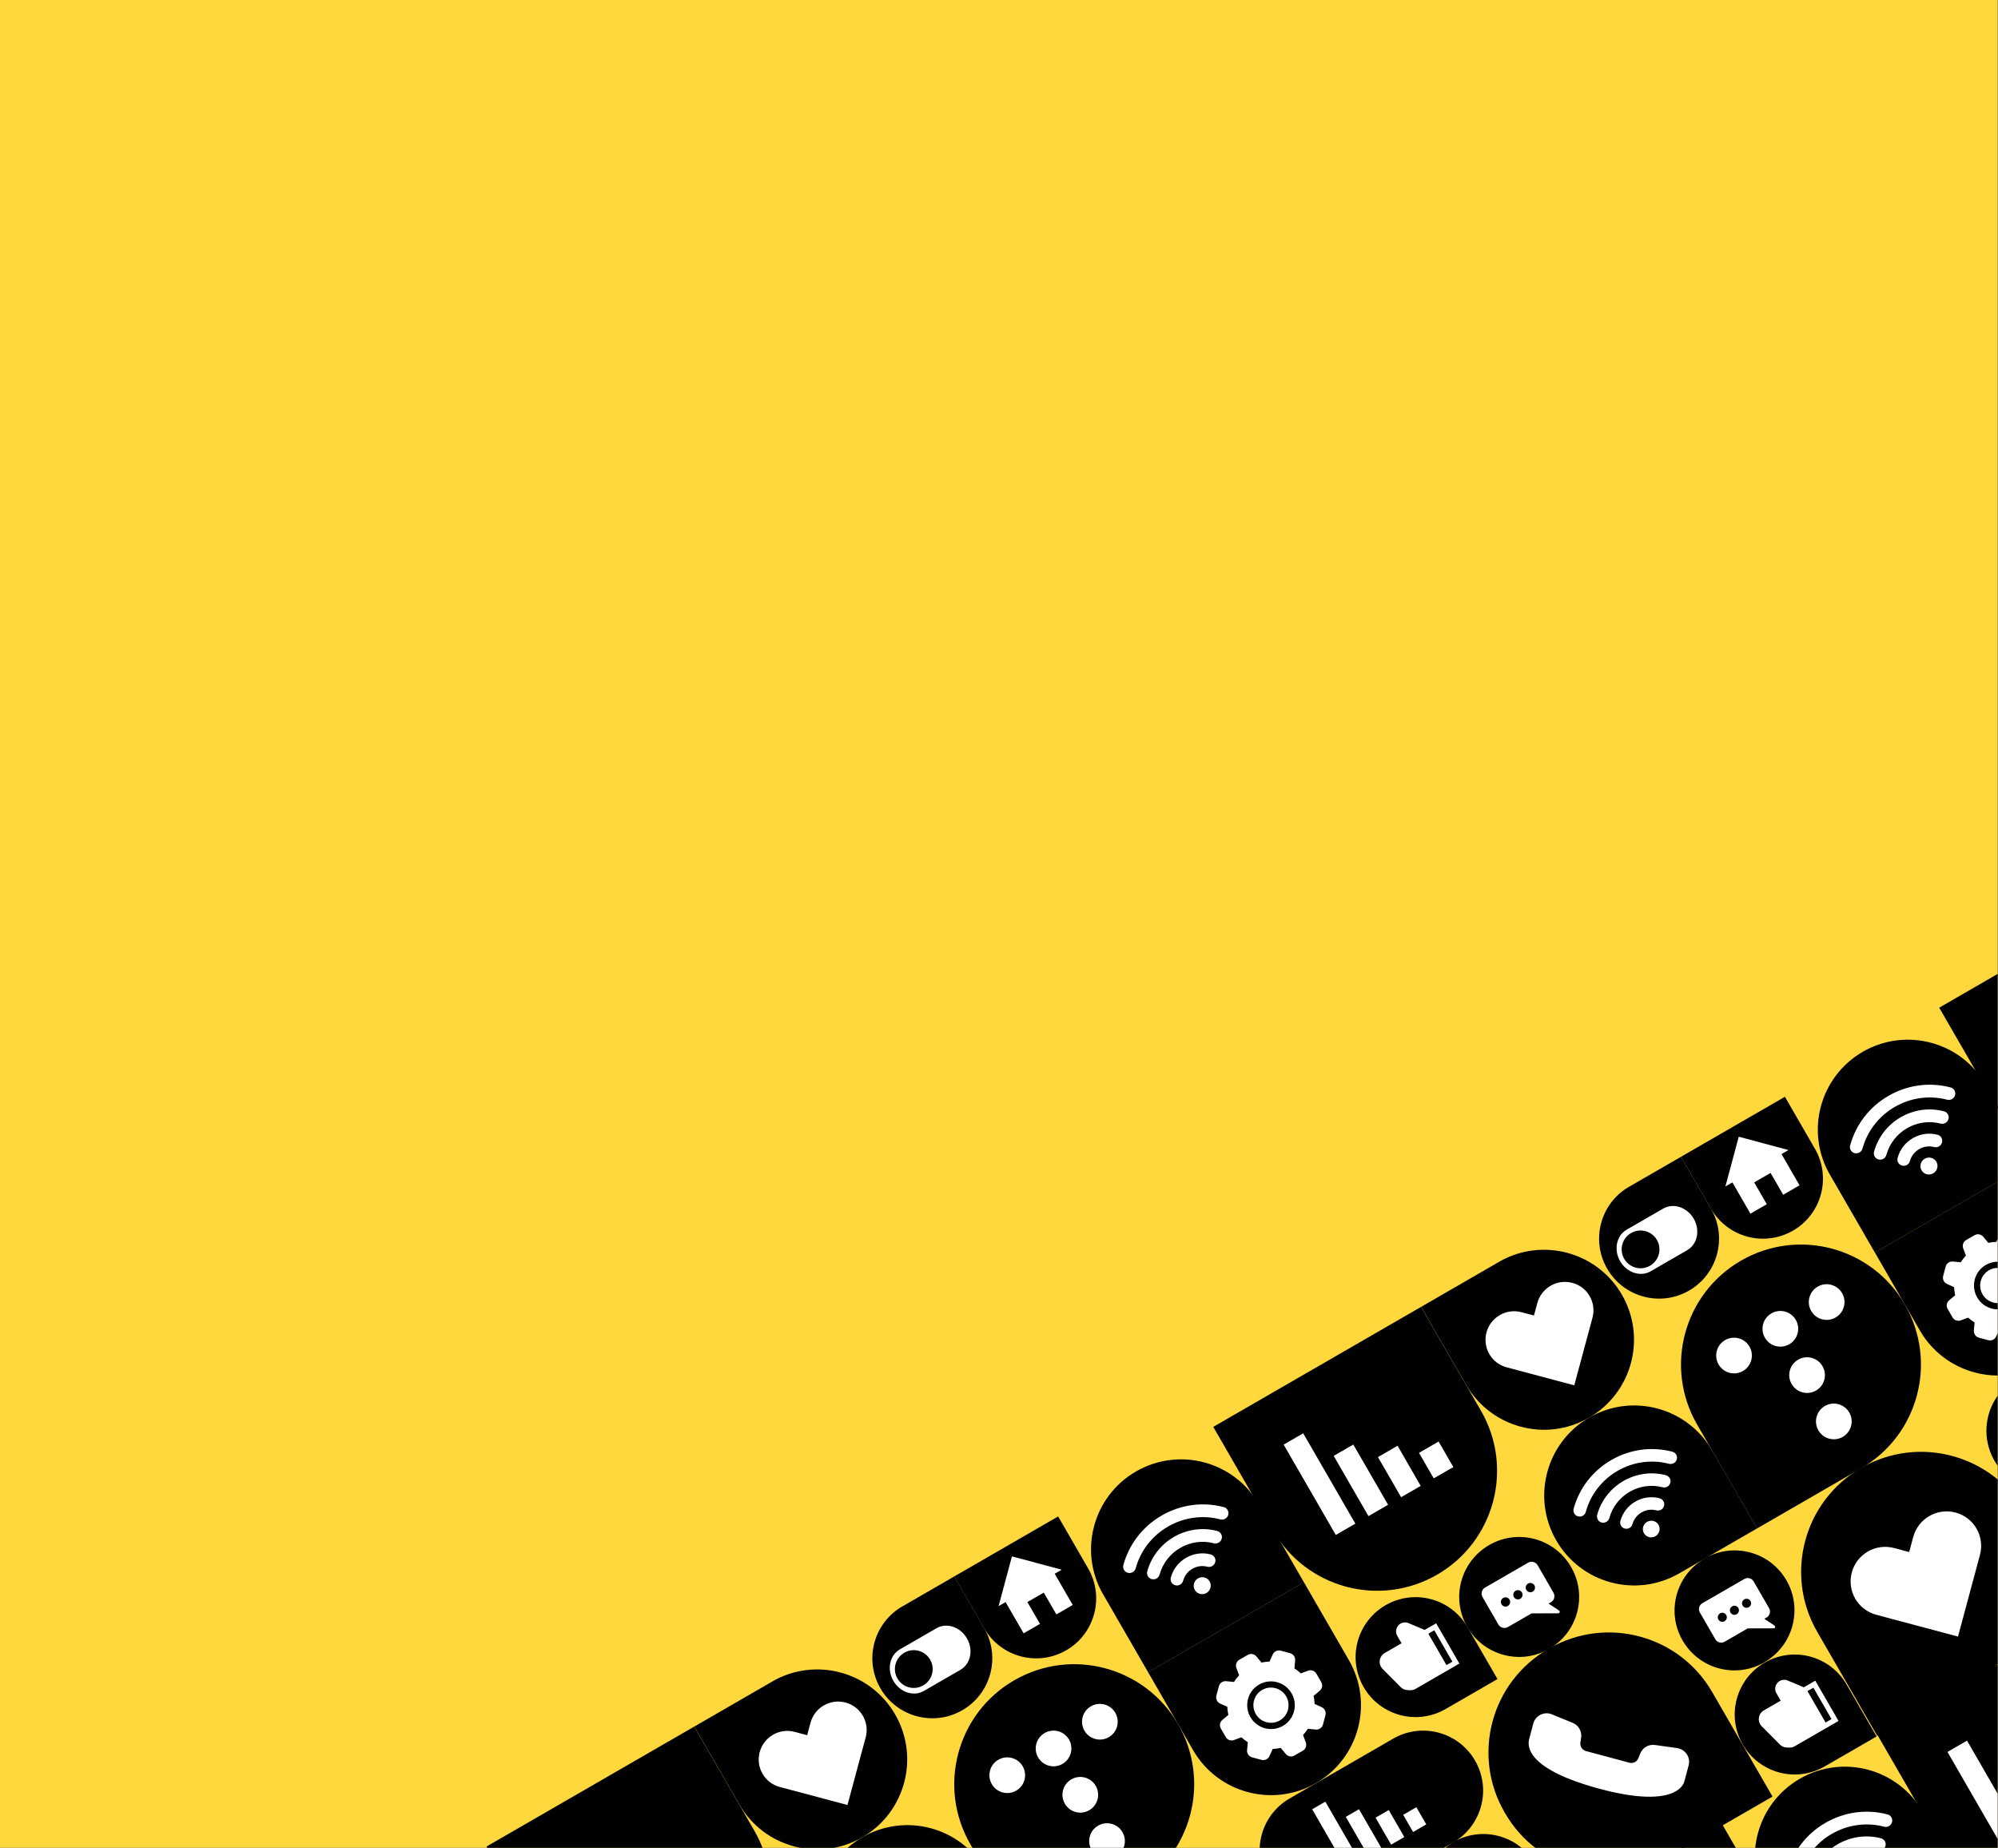 <svg width="518" height="479" viewBox="0 0 518 479" fill="none" xmlns="http://www.w3.org/2000/svg">
<rect x="0" y="0" width="518" height="479" fill="#808080" stroke="none"/>
<g clip-path="url(#clip0_857_16313)">
<rect width="517.908" height="479" fill="#3F517A"/>
<rect width="517.908" height="479" fill="#FFD83D"/>
<g style="mix-blend-mode:soft-light" clip-path="url(#clip1_857_16313)">
<path fill-rule="evenodd" clip-rule="evenodd" d="M556.625 230.107L572.179 257.048C580.765 271.919 575.675 290.941 560.796 299.531C545.917 308.121 526.903 303.027 518.313 288.148L502.759 261.207L556.625 230.107Z" fill="black"/>
<path fill-rule="evenodd" clip-rule="evenodd" d="M435.82 299.855L422.358 307.628C414.918 311.923 412.377 321.432 416.668 328.863C420.963 336.302 430.471 338.843 437.903 334.553C445.342 330.258 447.883 320.749 443.593 313.318L435.82 299.855Z" fill="black"/>
<path fill-rule="evenodd" clip-rule="evenodd" d="M474.424 304.503L486.087 324.704L526.483 301.382L514.82 281.18C508.377 270.021 494.113 266.199 482.954 272.642C471.795 279.085 467.973 293.348 474.416 304.507L474.424 304.503Z" fill="black"/>
<path fill-rule="evenodd" clip-rule="evenodd" d="M488.283 300.386C488.649 300.174 488.935 299.824 489.06 299.383C490.73 293.308 497.029 289.671 503.125 291.263C504.006 291.492 504.918 290.966 505.16 290.088C505.402 289.21 504.881 288.307 503.999 288.077C496.149 286.022 488.018 290.717 485.865 298.547C485.623 299.425 486.144 300.329 487.026 300.558C487.47 300.67 487.916 300.597 488.283 300.386Z" fill="white"/>
<path fill-rule="evenodd" clip-rule="evenodd" d="M494.393 301.982C494.759 301.77 495.046 301.421 495.166 300.971C495.525 299.657 496.377 298.557 497.566 297.871C498.754 297.185 500.132 296.997 501.45 297.343C502.331 297.573 503.243 297.046 503.485 296.169C503.727 295.291 503.205 294.387 502.324 294.158C500.151 293.59 497.887 293.898 495.926 295.031C493.964 296.163 492.565 297.969 491.975 300.144C491.733 301.022 492.255 301.925 493.136 302.154C493.573 302.271 494.027 302.193 494.393 301.982Z" fill="white"/>
<path fill-rule="evenodd" clip-rule="evenodd" d="M498.183 303.374C497.577 302.324 497.951 300.98 499.009 300.369C500.067 299.758 501.418 300.106 502.025 301.156C502.631 302.206 502.257 303.551 501.199 304.162C500.14 304.773 498.789 304.424 498.183 303.374Z" fill="white"/>
<path fill-rule="evenodd" clip-rule="evenodd" d="M482.08 298.758C482.446 298.547 482.732 298.197 482.857 297.755C485.467 288.272 495.316 282.586 504.826 285.072C505.707 285.301 506.618 284.775 506.86 283.897C507.103 283.02 506.581 282.116 505.7 281.887C500.236 280.451 494.523 281.231 489.607 284.07C484.691 286.908 481.158 291.466 479.67 296.915C479.428 297.793 479.95 298.696 480.831 298.926C481.275 299.038 481.73 298.96 482.096 298.749L482.08 298.758Z" fill="white"/>
<path fill-rule="evenodd" clip-rule="evenodd" d="M482.471 380.654L455.538 396.204L439.988 369.271C431.402 354.4 436.493 335.378 451.371 326.788C466.242 318.203 485.264 323.293 493.854 338.171C502.44 353.042 497.35 372.064 482.471 380.654Z" fill="black"/>
<path fill-rule="evenodd" clip-rule="evenodd" d="M471.432 370.781C470.154 368.567 470.91 365.743 473.124 364.464C475.338 363.186 478.163 363.943 479.441 366.157C480.719 368.371 479.962 371.195 477.748 372.473C475.534 373.752 472.71 372.995 471.432 370.781Z" fill="white"/>
<path fill-rule="evenodd" clip-rule="evenodd" d="M464.498 358.775C463.22 356.561 463.977 353.737 466.191 352.459C468.405 351.18 471.229 351.937 472.507 354.151C473.786 356.365 473.029 359.189 470.815 360.468C468.601 361.746 465.776 360.989 464.498 358.775Z" fill="white"/>
<path fill-rule="evenodd" clip-rule="evenodd" d="M457.568 346.769C456.29 344.555 457.047 341.731 459.261 340.453C461.475 339.174 464.299 339.931 465.578 342.145C466.856 344.359 466.099 347.184 463.885 348.462C461.671 349.74 458.847 348.983 457.568 346.769Z" fill="white"/>
<path fill-rule="evenodd" clip-rule="evenodd" d="M469.572 339.838C468.294 337.624 469.051 334.799 471.265 333.521C473.479 332.243 476.303 333 477.582 335.213C478.86 337.427 478.103 340.252 475.889 341.53C473.675 342.808 470.851 342.051 469.572 339.838Z" fill="white"/>
<path fill-rule="evenodd" clip-rule="evenodd" d="M445.561 353.701C444.282 351.487 445.039 348.663 447.253 347.384C449.467 346.106 452.292 346.863 453.57 349.077C454.848 351.291 454.091 354.115 451.877 355.393C449.663 356.672 446.839 355.915 445.561 353.701Z" fill="white"/>
<path fill-rule="evenodd" clip-rule="evenodd" d="M421.715 318.775L431.214 313.29C433.859 311.763 437.391 312.937 439.111 315.916C440.831 318.895 440.081 322.54 437.436 324.067L432.674 326.816L427.937 329.551C425.292 331.078 421.752 329.91 420.032 326.931C418.317 323.96 419.07 320.302 421.715 318.775Z" fill="white"/>
<path fill-rule="evenodd" clip-rule="evenodd" d="M421.092 326.319C419.739 323.975 420.54 320.983 422.884 319.63C425.229 318.277 428.22 319.078 429.573 321.422C430.927 323.766 430.125 326.758 427.781 328.111C425.437 329.464 422.445 328.663 421.092 326.319Z" fill="black"/>
<path fill-rule="evenodd" clip-rule="evenodd" d="M464.846 319.018C472.285 314.723 474.826 305.214 470.536 297.783L462.754 284.305L435.821 299.855L443.598 313.325C447.893 320.764 457.402 323.305 464.833 319.015L464.846 319.018Z" fill="black"/>
<path fill-rule="evenodd" clip-rule="evenodd" d="M529.605 353.44C540.764 346.997 544.586 332.734 538.144 321.575L526.48 301.373L486.085 324.696L497.748 344.897C504.191 356.056 518.454 359.878 529.614 353.435L529.605 353.44Z" fill="black"/>
<path fill-rule="evenodd" clip-rule="evenodd" d="M505.331 337.057L506.895 335.763C506.736 335.073 506.648 334.376 506.618 333.666L504.765 332.825C503.981 332.464 503.563 331.588 503.786 330.753L504.432 328.319C504.556 327.857 504.849 327.481 505.256 327.246C505.573 327.063 505.939 326.982 506.307 327.019L508.34 327.213C508.733 326.595 509.17 326.018 509.677 325.486L508.978 323.599C508.673 322.788 508.997 321.885 509.754 321.448L511.927 320.193C512.676 319.76 513.621 319.931 514.179 320.597L515.495 322.181C516.177 322.026 516.879 321.946 517.581 321.921L518.413 320.073C518.566 319.735 518.818 319.459 519.136 319.276C519.543 319.041 520.028 318.978 520.477 319.099L522.916 319.752C523.751 319.976 524.303 320.764 524.221 321.636L524.028 323.69C524.628 324.071 525.18 324.501 525.69 324.988L527.576 324.289C528.387 323.984 529.296 324.317 529.728 325.066L530.987 327.247C531.42 327.996 531.254 328.949 530.584 329.499L528.999 330.815C529.154 331.496 529.247 332.202 529.264 332.908L531.099 333.737C531.883 334.099 532.302 334.975 532.078 335.809L531.433 338.244C531.309 338.706 531.016 339.081 530.609 339.316C530.291 339.5 529.925 339.581 529.557 339.544L527.511 339.346C527.15 339.924 526.732 340.459 526.265 340.967L526.978 342.878C527.283 343.689 526.959 344.592 526.202 345.029L524.02 346.289C523.272 346.721 522.327 346.551 521.769 345.885L520.47 344.312C519.781 344.472 519.083 344.56 518.381 344.585L517.541 346.438C517.388 346.775 517.135 347.052 516.818 347.235C516.411 347.47 515.934 347.528 515.477 347.412L513.046 346.754C512.211 346.53 511.659 345.743 511.741 344.87L511.935 342.837C511.335 342.457 510.775 342.031 510.262 341.557L508.359 342.265C507.548 342.57 506.64 342.237 506.207 341.489L504.948 339.307C504.508 338.563 504.673 337.61 505.344 337.06L505.331 337.057Z" fill="white"/>
<path fill-rule="evenodd" clip-rule="evenodd" d="M520.223 337.194C522.396 335.94 523.146 333.141 521.887 330.96C520.628 328.778 517.837 328.024 515.656 329.283C513.474 330.543 512.732 333.337 513.992 335.518C515.251 337.699 518.042 338.454 520.223 337.194ZM514.852 327.891C517.798 326.19 521.578 327.21 523.283 330.164C524.989 333.119 523.983 336.901 521.036 338.603C518.09 340.304 514.31 339.284 512.605 336.33C510.899 333.375 511.906 329.592 514.852 327.891Z" fill="black"/>
<path fill-rule="evenodd" clip-rule="evenodd" d="M450.787 294.665L463.612 298.102L463.636 298.143L461.87 299.162L466.545 307.261L462.305 309.709L459.039 304.052L454.79 306.505L458.056 312.162L453.815 314.61L449.14 306.512L447.365 307.536L447.342 307.496L450.787 294.665Z" fill="white"/>
<path fill-rule="evenodd" clip-rule="evenodd" d="M435.344 407.862L455.546 396.198L443.882 375.997C437.44 364.838 423.176 361.016 412.017 367.459C400.858 373.901 397.036 388.165 403.478 399.324C409.921 410.483 424.185 414.305 435.344 407.862Z" fill="black"/>
<path fill-rule="evenodd" clip-rule="evenodd" d="M416.468 394.514C416.834 394.303 417.112 393.958 417.229 393.521C418.871 387.549 425.073 383.968 431.058 385.537C431.939 385.766 432.846 385.232 433.063 384.347C433.28 383.484 432.727 382.62 431.859 382.394C424.169 380.409 416.217 385.001 414.091 392.653C413.852 393.518 414.341 394.44 415.201 394.67C415.638 394.787 416.089 394.722 416.455 394.511L416.468 394.514Z" fill="white"/>
<path fill-rule="evenodd" clip-rule="evenodd" d="M422.473 396.083C422.839 395.872 423.117 395.527 423.234 395.09C423.586 393.802 424.427 392.72 425.599 392.043C426.771 391.366 428.099 391.185 429.386 391.517C430.147 391.707 430.957 391.38 431.298 390.673C431.772 389.727 431.244 388.643 430.273 388.39C428.138 387.831 425.903 388.134 423.982 389.243C422.062 390.352 420.682 392.136 420.098 394.264C419.86 395.129 420.372 396.016 421.24 396.241C421.672 396.35 422.11 396.282 422.476 396.07L422.473 396.083Z" fill="white"/>
<path fill-rule="evenodd" clip-rule="evenodd" d="M426.21 397.455C425.613 396.421 425.98 395.102 427.022 394.5C428.064 393.899 429.394 394.249 429.986 395.274C430.578 396.3 430.216 397.627 429.174 398.228C428.132 398.83 426.802 398.48 426.21 397.455Z" fill="white"/>
<path fill-rule="evenodd" clip-rule="evenodd" d="M410.369 392.914C410.736 392.703 411.014 392.358 411.131 391.921C413.688 382.61 423.345 377.023 432.686 379.444C433.567 379.673 434.501 379.166 434.73 378.285C434.953 377.43 434.445 376.551 433.585 376.32C428.216 374.916 422.598 375.674 417.755 378.47C412.913 381.267 409.455 385.748 407.979 391.104C407.74 391.969 408.252 392.856 409.12 393.082C409.565 393.194 410.003 393.126 410.361 392.919L410.369 392.914Z" fill="white"/>
<path fill-rule="evenodd" clip-rule="evenodd" d="M386.088 400.507C393.528 396.212 403.033 398.766 407.323 406.197C411.618 413.636 409.064 423.141 401.633 427.432C394.194 431.727 384.689 429.173 380.398 421.742C376.103 414.303 378.657 404.797 386.088 400.507Z" fill="black"/>
<path fill-rule="evenodd" clip-rule="evenodd" d="M385.021 411.531L396.18 405.088C397.043 404.59 398.147 404.886 398.65 405.757L402.752 412.862C403.25 413.725 402.959 414.837 402.096 415.335L401.486 415.688L404.156 417.456C404.326 417.543 404.405 417.736 404.357 417.916C404.329 418.018 404.258 418.103 404.169 418.154C404.104 418.192 404.029 418.213 403.941 418.21L397.07 418.227L390.933 421.77C390.07 422.268 388.966 421.972 388.463 421.101L384.361 413.996C383.863 413.133 384.154 412.021 385.016 411.523L385.021 411.531ZM397.363 412.588C397.941 412.254 398.137 411.522 397.803 410.945C397.47 410.367 396.738 410.171 396.16 410.504C395.582 410.838 395.386 411.57 395.72 412.148C396.053 412.726 396.785 412.922 397.363 412.588ZM394.14 414.449C394.718 414.115 394.914 413.383 394.58 412.806C394.246 412.228 393.515 412.032 392.937 412.365C392.359 412.699 392.163 413.431 392.496 414.009C392.83 414.586 393.562 414.782 394.14 414.449ZM390.917 416.31C391.495 415.976 391.691 415.244 391.357 414.666C391.023 414.089 390.292 413.892 389.714 414.226C389.136 414.56 388.94 415.292 389.273 415.869C389.607 416.447 390.339 416.643 390.917 416.31Z" fill="white"/>
<path fill-rule="evenodd" clip-rule="evenodd" d="M513.611 434.386L486.678 449.936L471.129 423.003C462.543 408.133 467.633 389.111 482.512 380.521C497.383 371.935 516.405 377.025 524.995 391.904C533.58 406.774 528.49 425.796 513.611 434.386Z" fill="black"/>
<path fill-rule="evenodd" clip-rule="evenodd" d="M480.092 407.626C481.372 402.85 486.288 400.011 491.072 401.286L494.975 402.332L496.021 398.429C497.301 393.653 502.217 390.815 507.001 392.09C511.777 393.369 514.606 398.269 513.326 403.045L512.28 406.948L507.626 424.243L490.32 419.627L486.417 418.581C481.642 417.301 478.813 412.401 480.092 407.626Z" fill="white"/>
<path fill-rule="evenodd" clip-rule="evenodd" d="M368.41 338.773L383.965 365.714C392.55 380.585 387.46 399.607 372.581 408.197C357.702 416.787 338.688 411.693 330.098 396.814L314.544 369.873L368.41 338.773Z" fill="black"/>
<path fill-rule="evenodd" clip-rule="evenodd" d="M420.503 335.635C414.065 324.484 399.797 320.654 388.638 327.097L368.436 338.761L380.099 358.962C386.542 370.121 400.806 373.943 411.965 367.5C423.124 361.058 426.946 346.794 420.503 335.635Z" fill="black"/>
<path fill-rule="evenodd" clip-rule="evenodd" d="M385.386 345.393C386.451 341.447 390.512 339.102 394.462 340.154L397.692 341.012L398.564 337.785C399.628 333.839 403.69 331.494 407.639 332.546C411.589 333.597 413.929 337.65 412.865 341.596L411.993 344.824L408.143 359.114L393.842 355.303L390.612 354.444C386.662 353.393 384.322 349.339 385.386 345.393Z" fill="white"/>
<path fill-rule="evenodd" clip-rule="evenodd" d="M463.132 409.638C458.851 402.224 449.352 399.699 441.904 403.999L441.918 404.023C434.496 408.33 431.941 417.814 436.213 425.213L436.246 425.27C440.527 432.685 450.026 435.209 457.473 430.909L457.459 430.885C464.881 426.578 467.441 417.102 463.165 409.695L463.132 409.638Z" fill="black"/>
<path fill-rule="evenodd" clip-rule="evenodd" d="M376.792 477.501L392.323 504.402C399.745 500.095 402.292 490.615 398.02 483.217L397.987 483.16C393.711 475.753 384.233 473.227 376.792 477.501Z" fill="black"/>
<path fill-rule="evenodd" clip-rule="evenodd" d="M441.357 415.59L452.239 409.307C453.086 408.819 454.164 409.108 454.653 409.954L458.652 416.881C459.141 417.727 458.852 418.805 458.005 419.294L457.411 419.637L460.016 421.367C460.185 421.454 460.26 421.639 460.212 421.819C460.184 421.921 460.113 422.006 460.032 422.053C459.967 422.09 459.892 422.112 459.812 422.104L453.113 422.118L447.123 425.577C446.276 426.066 445.198 425.777 444.709 424.93L440.71 418.004C440.221 417.157 440.51 416.079 441.357 415.59ZM453.394 416.628C453.956 416.303 454.149 415.584 453.825 415.023C453.5 414.461 452.781 414.269 452.22 414.593C451.658 414.917 451.465 415.636 451.79 416.198C452.114 416.759 452.833 416.952 453.394 416.628ZM450.253 418.442C450.814 418.117 451.007 417.398 450.683 416.837C450.358 416.275 449.64 416.083 449.078 416.407C448.516 416.731 448.324 417.45 448.648 418.012C448.972 418.573 449.691 418.766 450.253 418.442ZM447.111 420.256C447.673 419.931 447.865 419.212 447.541 418.651C447.217 418.089 446.498 417.896 445.936 418.221C445.374 418.545 445.182 419.264 445.506 419.826C445.83 420.387 446.549 420.58 447.111 420.256Z" fill="white"/>
<path fill-rule="evenodd" clip-rule="evenodd" d="M401.647 427.318L401.37 427.477C386.572 436.021 381.502 454.945 390.045 469.742L390.205 470.019C398.748 484.816 417.672 489.886 432.469 481.343L459.541 465.713L443.911 438.642C435.368 423.845 416.444 418.774 401.647 427.318Z" fill="black"/>
<path fill-rule="evenodd" clip-rule="evenodd" d="M434.834 453.149L429.05 452.342C427.42 452.112 425.853 453.027 425.242 454.562L424.759 455.774C424.397 456.689 423.396 457.191 422.438 456.941L411.169 453.908C410.206 453.65 409.59 452.714 409.732 451.721L409.92 450.429C410.159 448.794 409.247 447.215 407.732 446.603L402.319 444.389C401.37 444.003 400.307 444.042 399.379 444.502C398.471 444.961 397.788 445.789 397.523 446.777L396.451 450.804C395.853 453.038 396.429 458.772 414.601 463.669C426.444 466.87 431.938 465.803 434.453 464.351C435.967 463.477 436.53 462.403 436.722 461.663L437.794 457.636C438.306 455.723 437.166 453.767 435.261 453.249C435.12 453.211 434.978 453.174 434.838 453.157L434.834 453.149Z" fill="white"/>
<path fill-rule="evenodd" clip-rule="evenodd" d="M486.522 450.134L473.059 457.906C465.62 462.201 456.114 459.648 451.824 452.217C447.529 444.777 450.083 435.272 457.514 430.982C464.953 426.686 474.459 429.24 478.749 436.671L486.522 450.134Z" fill="black"/>
<path fill-rule="evenodd" clip-rule="evenodd" d="M457.306 443.366L461.66 440.852L460.547 438.923C459.908 437.816 460.289 436.391 461.396 435.752C462.023 435.39 462.786 435.34 463.46 435.624L467.651 437.394L470.63 435.674L476.654 446.108L465.284 452.673C464.836 452.932 464.313 453.06 463.793 453.024L463.129 452.984C462.487 452.942 461.885 452.671 461.437 452.214L456.754 447.505C456.149 446.889 455.878 446.025 456.029 445.178C456.164 444.416 456.63 443.757 457.306 443.366ZM473.298 446.516L474.836 445.628L470.137 437.489L468.598 438.377L473.298 446.516Z" fill="white"/>
<path fill-rule="evenodd" clip-rule="evenodd" d="M388.236 435.255L374.774 443.027C367.334 447.322 357.829 444.769 353.539 437.338C349.244 429.898 351.798 420.393 359.229 416.103C366.668 411.808 376.174 414.361 380.464 421.792L388.236 435.255Z" fill="black"/>
<path fill-rule="evenodd" clip-rule="evenodd" d="M359.017 428.487L363.363 425.977L362.25 424.048C361.611 422.941 361.992 421.516 363.099 420.877C363.726 420.515 364.489 420.465 365.163 420.749L369.354 422.519L372.333 420.799L378.357 431.233L366.987 437.798C366.539 438.057 366.016 438.185 365.496 438.149L364.833 438.109C364.19 438.067 363.588 437.796 363.14 437.339L358.457 432.63C357.852 432.014 357.581 431.15 357.732 430.303C357.868 429.541 358.333 428.882 359.009 428.491L359.017 428.487ZM375.009 431.636L376.547 430.748L371.848 422.609L370.31 423.497L375.009 431.636Z" fill="white"/>
<path fill-rule="evenodd" clip-rule="evenodd" d="M337.867 371.547L351.386 394.964L346.315 397.892L332.796 374.475L337.867 371.547ZM350.859 374.464L359.872 390.075L354.785 393.012L345.772 377.401L350.859 374.464ZM362.327 374.778L368.332 385.18L363.253 388.112L357.248 377.71L362.327 374.778ZM372.969 373.68L376.789 380.298L371.71 383.23L367.89 376.613L372.969 373.68Z" fill="white"/>
<path fill-rule="evenodd" clip-rule="evenodd" d="M247.402 408.639L233.94 416.411C226.5 420.706 223.959 430.215 228.25 437.646C232.545 445.086 242.054 447.626 249.485 443.336C256.924 439.041 259.465 429.532 255.175 422.101L247.402 408.639Z" fill="black"/>
<path fill-rule="evenodd" clip-rule="evenodd" d="M285.998 413.29L297.662 433.491L338.057 410.169L326.394 389.967C319.951 378.808 305.688 374.987 294.529 381.429C283.369 387.872 279.547 402.136 285.99 413.294L285.998 413.29Z" fill="black"/>
<path fill-rule="evenodd" clip-rule="evenodd" d="M299.857 409.175C300.223 408.963 300.509 408.613 300.635 408.172C302.304 402.097 308.604 398.46 314.699 400.052C315.581 400.281 316.492 399.755 316.734 398.877C316.976 397.999 316.455 397.096 315.574 396.867C307.724 394.811 299.592 399.506 297.439 407.337C297.197 408.214 297.719 409.118 298.6 409.347C299.044 409.459 299.491 409.386 299.857 409.175Z" fill="white"/>
<path fill-rule="evenodd" clip-rule="evenodd" d="M305.967 410.769C306.334 410.558 306.62 410.208 306.741 409.758C307.1 408.444 307.951 407.345 309.14 406.658C310.328 405.972 311.706 405.784 313.024 406.131C313.905 406.36 314.817 405.833 315.059 404.956C315.301 404.078 314.779 403.175 313.898 402.945C311.725 402.377 309.461 402.685 307.5 403.818C305.538 404.95 304.139 406.757 303.55 408.931C303.308 409.809 303.829 410.712 304.71 410.941C305.147 411.058 305.601 410.98 305.967 410.769Z" fill="white"/>
<path fill-rule="evenodd" clip-rule="evenodd" d="M309.765 412.157C309.159 411.107 309.533 409.763 310.591 409.152C311.649 408.541 313 408.889 313.607 409.939C314.213 410.989 313.839 412.334 312.781 412.945C311.723 413.556 310.371 413.207 309.765 412.157Z" fill="white"/>
<path fill-rule="evenodd" clip-rule="evenodd" d="M293.654 407.547C294.02 407.336 294.307 406.986 294.432 406.545C297.042 397.061 306.89 391.375 316.4 393.861C317.281 394.09 318.193 393.564 318.435 392.686C318.677 391.809 318.155 390.905 317.274 390.676C311.811 389.24 306.097 390.021 301.181 392.859C296.265 395.697 292.732 400.255 291.244 405.704C291.002 406.582 291.524 407.485 292.405 407.715C292.85 407.827 293.304 407.749 293.67 407.538L293.654 407.547Z" fill="white"/>
<path fill-rule="evenodd" clip-rule="evenodd" d="M294.049 489.437L267.116 504.987L251.566 478.054C242.981 463.184 248.071 444.162 262.95 435.571C277.82 426.986 296.842 432.076 305.432 446.954C314.018 461.825 308.928 480.847 294.049 489.437Z" fill="black"/>
<path fill-rule="evenodd" clip-rule="evenodd" d="M283.002 479.568C281.724 477.354 282.481 474.53 284.695 473.252C286.909 471.973 289.733 472.73 291.011 474.944C292.289 477.158 291.533 479.982 289.319 481.261C287.105 482.539 284.28 481.782 283.002 479.568Z" fill="white"/>
<path fill-rule="evenodd" clip-rule="evenodd" d="M276.072 467.564C274.794 465.35 275.551 462.526 277.765 461.248C279.979 459.969 282.803 460.726 284.082 462.94C285.36 465.154 284.603 467.978 282.389 469.257C280.175 470.535 277.351 469.778 276.072 467.564Z" fill="white"/>
<path fill-rule="evenodd" clip-rule="evenodd" d="M269.139 455.558C267.861 453.344 268.617 450.52 270.831 449.242C273.045 447.964 275.87 448.72 277.148 450.934C278.426 453.148 277.669 455.973 275.455 457.251C273.241 458.529 270.417 457.772 269.139 455.558Z" fill="white"/>
<path fill-rule="evenodd" clip-rule="evenodd" d="M281.147 448.627C279.868 446.413 280.625 443.588 282.839 442.31C285.053 441.032 287.878 441.789 289.156 444.003C290.434 446.216 289.677 449.041 287.463 450.319C285.249 451.597 282.425 450.841 281.147 448.627Z" fill="white"/>
<path fill-rule="evenodd" clip-rule="evenodd" d="M257.135 462.49C255.857 460.276 256.614 457.452 258.827 456.173C261.041 454.895 263.866 455.652 265.144 457.866C266.422 460.08 265.665 462.904 263.451 464.182C261.238 465.461 258.413 464.704 257.135 462.49Z" fill="white"/>
<path fill-rule="evenodd" clip-rule="evenodd" d="M233.29 427.562L242.788 422.078C245.434 420.55 248.965 421.724 250.685 424.703C252.405 427.682 251.655 431.327 249.01 432.854L244.248 435.603L239.511 438.338C236.866 439.865 233.326 438.697 231.606 435.718C229.891 432.747 230.644 429.089 233.29 427.562Z" fill="white"/>
<path fill-rule="evenodd" clip-rule="evenodd" d="M232.666 435.108C231.313 432.764 232.114 429.772 234.459 428.419C236.803 427.066 239.794 427.867 241.148 430.211C242.501 432.555 241.699 435.547 239.355 436.9C237.011 438.254 234.02 437.452 232.666 435.108Z" fill="black"/>
<path fill-rule="evenodd" clip-rule="evenodd" d="M276.42 427.807C283.859 423.512 286.4 414.004 282.11 406.572L274.328 393.094L247.395 408.644L255.172 422.114C259.467 429.553 268.976 432.094 276.407 427.804L276.42 427.807Z" fill="black"/>
<path fill-rule="evenodd" clip-rule="evenodd" d="M341.18 462.227C352.339 455.784 356.161 441.521 349.718 430.362L338.055 410.16L297.659 433.483L309.322 453.684C315.765 464.843 330.029 468.665 341.188 462.222L341.18 462.227Z" fill="black"/>
<path fill-rule="evenodd" clip-rule="evenodd" d="M316.906 445.844L318.47 444.55C318.311 443.861 318.223 443.163 318.193 442.453L316.34 441.613C315.556 441.251 315.137 440.375 315.361 439.541L316.007 437.106C316.13 436.644 316.424 436.269 316.831 436.034C317.148 435.85 317.514 435.77 317.882 435.806L319.915 436C320.307 435.383 320.744 434.805 321.252 434.273L320.553 432.387C320.247 431.576 320.572 430.672 321.321 430.24L323.494 428.985C324.243 428.553 325.188 428.723 325.738 429.394L327.054 430.978C327.735 430.823 328.438 430.743 329.139 430.718L329.972 428.87C330.124 428.532 330.377 428.256 330.695 428.073C331.101 427.838 331.586 427.775 332.035 427.895L334.475 428.549C335.309 428.773 335.862 429.561 335.78 430.433L335.587 432.487C336.187 432.867 336.739 433.297 337.248 433.785L339.135 433.086C339.946 432.781 340.854 433.114 341.287 433.862L342.546 436.044C342.978 436.793 342.812 437.746 342.142 438.295L340.558 439.612C340.713 440.293 340.805 440.999 340.823 441.705L342.658 442.534C343.441 442.896 343.86 443.771 343.637 444.606L342.991 447.041C342.867 447.503 342.574 447.878 342.167 448.113C341.85 448.296 341.484 448.377 341.116 448.341L339.07 448.143C338.709 448.721 338.29 449.255 337.824 449.763L338.537 451.674C338.842 452.486 338.517 453.389 337.769 453.822L335.587 455.081C334.838 455.513 333.893 455.343 333.344 454.673L332.045 453.1C331.356 453.259 330.658 453.347 329.956 453.373L329.116 455.225C328.963 455.563 328.71 455.839 328.393 456.022C327.986 456.257 327.509 456.315 327.052 456.2L324.621 455.541C323.786 455.318 323.234 454.53 323.316 453.658L323.51 451.625C322.91 451.244 322.35 450.819 321.837 450.344L319.934 451.052C319.123 451.358 318.215 451.025 317.782 450.276L316.523 448.095C316.082 447.351 316.248 446.397 316.919 445.848L316.906 445.844Z" fill="white"/>
<path fill-rule="evenodd" clip-rule="evenodd" d="M331.797 445.982C333.971 444.727 334.721 441.928 333.461 439.747C332.202 437.565 329.411 436.811 327.23 438.07C325.048 439.33 324.307 442.124 325.566 444.305C326.825 446.486 329.616 447.241 331.797 445.982ZM326.426 436.678C329.373 434.977 333.152 435.997 334.858 438.951C336.564 441.906 335.557 445.689 332.61 447.39C329.664 449.091 325.885 448.071 324.179 445.117C322.473 442.162 323.48 438.38 326.426 436.678Z" fill="black"/>
<path fill-rule="evenodd" clip-rule="evenodd" d="M262.357 403.453L275.191 406.885L275.214 406.926L273.44 407.95L278.115 416.049L273.875 418.497L270.609 412.84L266.36 415.293L269.626 420.95L265.385 423.398L260.71 415.3L258.935 416.324L258.912 416.284L262.357 403.453Z" fill="white"/>
<path fill-rule="evenodd" clip-rule="evenodd" d="M246.914 516.651L267.116 504.987L255.452 484.786C249.01 473.627 234.746 469.805 223.587 476.248C212.428 482.69 208.606 496.954 215.049 508.113C221.491 519.272 235.755 523.094 246.914 516.651Z" fill="black"/>
<path fill-rule="evenodd" clip-rule="evenodd" d="M325.186 543.173L298.252 558.723L282.703 531.79C274.117 516.92 279.208 497.898 294.086 489.308C308.957 480.722 327.979 485.812 336.569 500.691C345.155 515.561 340.064 534.583 325.186 543.173Z" fill="black"/>
<path fill-rule="evenodd" clip-rule="evenodd" d="M179.984 447.562L195.539 474.503C204.124 489.374 199.034 508.396 184.155 516.986C169.285 525.572 150.262 520.482 141.672 505.603L126.118 478.662L179.984 447.562Z" fill="black"/>
<path fill-rule="evenodd" clip-rule="evenodd" d="M232.074 444.422C225.636 433.272 211.367 429.442 200.208 435.884L180.006 447.548L191.67 467.75C198.112 478.908 212.376 482.73 223.535 476.288C234.694 469.845 238.516 455.581 232.074 444.422Z" fill="black"/>
<path fill-rule="evenodd" clip-rule="evenodd" d="M196.957 454.182C198.021 450.236 202.082 447.891 206.032 448.943L209.263 449.801L210.134 446.574C211.198 442.628 215.26 440.283 219.21 441.335C223.159 442.386 225.499 446.439 224.435 450.385L223.563 453.613L219.714 467.903L205.413 464.092L202.182 463.233C198.232 462.182 195.892 458.129 196.957 454.182Z" fill="white"/>
<path fill-rule="evenodd" clip-rule="evenodd" d="M376.918 477.48L392.468 504.413C385.019 508.692 375.528 506.163 371.247 498.748L371.214 498.691C366.933 491.276 369.488 481.792 376.918 477.48Z" fill="black"/>
<path fill-rule="evenodd" clip-rule="evenodd" d="M149.449 480.33L162.968 503.747L157.897 506.675L144.378 483.258L149.449 480.33ZM162.441 483.248L171.454 498.859L166.367 501.796L157.354 486.185L162.441 483.248ZM173.909 483.561L179.914 493.963L174.835 496.896L168.83 486.494L173.909 483.561ZM184.551 482.463L188.371 489.081L183.292 492.013L179.472 485.396L184.551 482.463Z" fill="white"/>
<path fill-rule="evenodd" clip-rule="evenodd" d="M97.561 522.151L109.224 542.353L149.62 519.03L137.956 498.829C131.514 487.67 117.25 483.848 106.091 490.291C94.932 496.733 91.11 510.997 97.552 522.156L97.561 522.151Z" fill="black"/>
<path fill-rule="evenodd" clip-rule="evenodd" d="M565.161 368.842L538.317 384.34C530.877 388.635 521.372 386.081 517.082 378.65C512.787 371.211 515.341 361.706 522.772 357.415L549.616 341.917C557.055 337.622 566.56 340.176 570.851 347.607C575.146 355.046 572.592 364.551 565.161 368.842Z" fill="black"/>
<path fill-rule="evenodd" clip-rule="evenodd" d="M376.735 477.631L349.891 493.129C342.452 497.424 332.946 494.87 328.656 487.439C324.361 480 326.915 470.495 334.346 466.204L361.19 450.706C368.629 446.411 378.134 448.965 382.425 456.396C386.72 463.835 384.166 473.34 376.735 477.631Z" fill="black"/>
<path fill-rule="evenodd" clip-rule="evenodd" d="M343.603 467.035L352.696 482.784L349.286 484.753L340.193 469.004L343.603 467.035ZM352.332 468.995L358.389 479.487L354.962 481.465L348.905 470.974L352.332 468.995ZM360.042 469.21L364.079 476.202L360.66 478.176L356.623 471.184L360.042 469.21ZM367.202 468.473L369.773 472.925L366.362 474.894L363.792 470.442L367.202 468.473Z" fill="white"/>
<path fill-rule="evenodd" clip-rule="evenodd" d="M540.504 418.447L556.054 445.38C564.639 460.251 559.549 479.273 544.67 487.863C529.791 496.453 510.777 491.358 502.187 476.48L486.637 449.547L540.504 418.447Z" fill="black"/>
<path fill-rule="evenodd" clip-rule="evenodd" d="M509.968 451.215L523.488 474.632L518.417 477.56L504.897 454.143L509.968 451.215ZM522.961 454.132L531.974 469.743L526.887 472.68L517.873 457.069L522.961 454.132ZM534.428 454.446L540.434 464.848L535.355 467.78L529.349 457.378L534.428 454.446ZM545.07 453.348L548.891 459.965L543.812 462.898L539.991 456.281L545.07 453.348Z" fill="white"/>
<path fill-rule="evenodd" clip-rule="evenodd" d="M458.088 492.954L469.751 513.155L510.147 489.833L498.484 469.631C492.041 458.472 477.777 454.651 466.618 461.093C455.459 467.536 451.637 481.8 458.08 492.959L458.088 492.954Z" fill="black"/>
<path fill-rule="evenodd" clip-rule="evenodd" d="M471.947 488.839C472.313 488.627 472.599 488.277 472.724 487.836C474.394 481.761 480.693 478.124 486.789 479.716C487.67 479.945 488.582 479.419 488.824 478.541C489.066 477.663 488.545 476.76 487.663 476.531C479.813 474.475 471.682 479.17 469.529 487.001C469.287 487.878 469.808 488.782 470.69 489.011C471.134 489.123 471.58 489.05 471.947 488.839Z" fill="white"/>
<path fill-rule="evenodd" clip-rule="evenodd" d="M465.744 487.211C466.11 487 466.396 486.65 466.521 486.209C469.131 476.725 478.98 471.039 488.49 473.525C489.371 473.754 490.282 473.228 490.525 472.35C490.767 471.473 490.245 470.569 489.364 470.34C483.901 468.904 478.187 469.685 473.271 472.523C468.355 475.361 464.822 479.919 463.334 485.368C463.092 486.246 463.614 487.149 464.495 487.379C464.939 487.491 465.394 487.413 465.76 487.202L465.744 487.211Z" fill="white"/>
<path fill-rule="evenodd" clip-rule="evenodd" d="M448.508 507.471C455.948 503.176 458.489 493.667 454.198 486.236L446.426 472.773L419.493 488.323L427.265 501.786C431.56 509.225 441.069 511.766 448.5 507.475L448.508 507.471Z" fill="black"/>
<path fill-rule="evenodd" clip-rule="evenodd" d="M434.447 483.119L447.285 486.559L447.304 486.592L445.53 487.616L450.21 495.723L445.969 498.171L442.699 492.506L438.45 494.959L441.721 500.624L437.48 503.073L432.8 494.966L431.033 495.986L431.015 495.953L434.447 483.119Z" fill="white"/>
</g>
</g>
<defs>
<clipPath id="clip0_857_16313">
<rect width="517.908" height="479" fill="white"/>
</clipPath>
<clipPath id="clip1_857_16313">
<rect width="979" height="404" fill="white" transform="matrix(-0.866 0.5 0.5 0.866 879.84 43.5)"/>
</clipPath>
</defs>
</svg>
